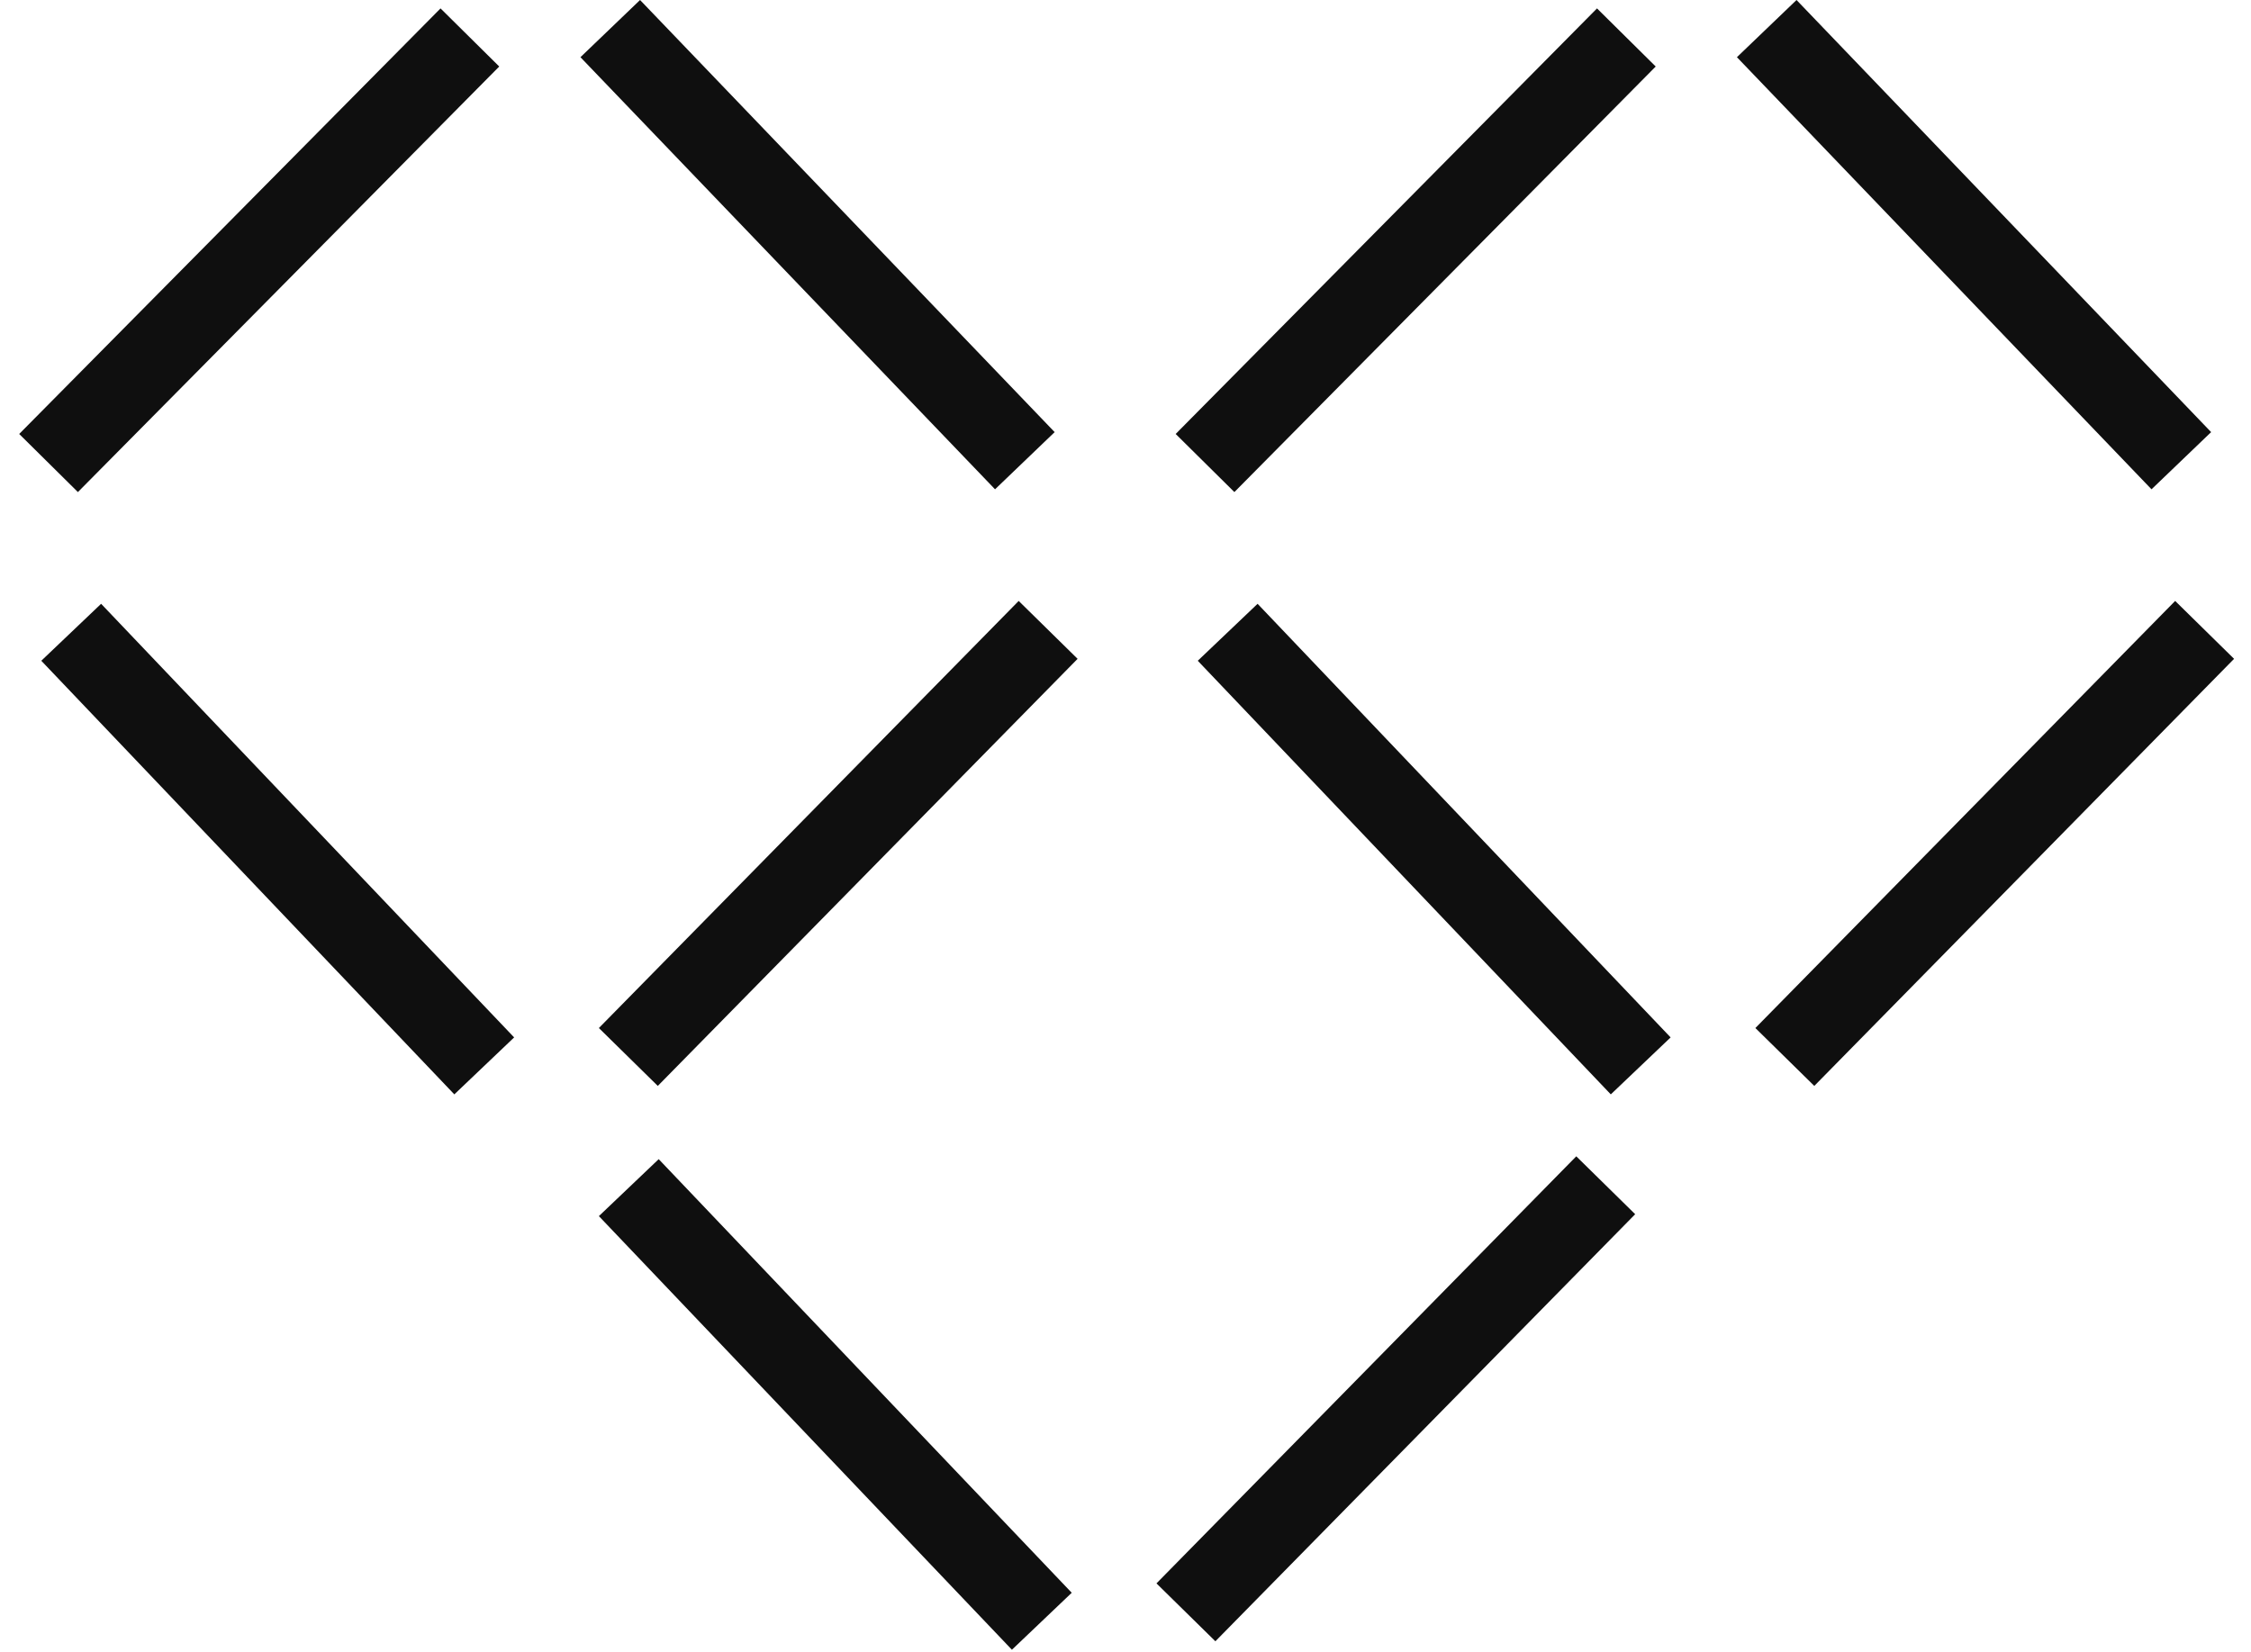 <svg width="109" height="80" viewBox="0 0 109 80" fill="none" xmlns="http://www.w3.org/2000/svg">
<line x1="3.448" y1="30.621" x2="23.448" y2="51.621" stroke="#0F0F0F" stroke-width="4"/>
<line x1="30.448" y1="57.517" x2="50.448" y2="78.517" stroke="#0F0F0F" stroke-width="4"/>
<line x1="59.448" y1="30.621" x2="79.448" y2="51.621" stroke="#0F0F0F" stroke-width="4"/>
<line x1="105.626" y1="22.312" x2="85.55" y2="1.385" stroke="#0F0F0F" stroke-width="4"/>
<line x1="49.626" y1="22.312" x2="29.55" y2="1.385" stroke="#0F0F0F" stroke-width="4"/>
<line x1="2.351" y1="22.424" x2="22.753" y2="1.814" stroke="#0F0F0F" stroke-width="4"/>
<line x1="58.351" y1="22.424" x2="78.753" y2="1.814" stroke="#0F0F0F" stroke-width="4"/>
<line x1="106.754" y1="30.505" x2="86.427" y2="51.189" stroke="#0F0F0F" stroke-width="4"/>
<line x1="50.754" y1="30.505" x2="30.426" y2="51.189" stroke="#0F0F0F" stroke-width="4"/>
<line x1="77.754" y1="57.402" x2="57.426" y2="78.085" stroke="#0F0F0F" stroke-width="4"/>
</svg>
